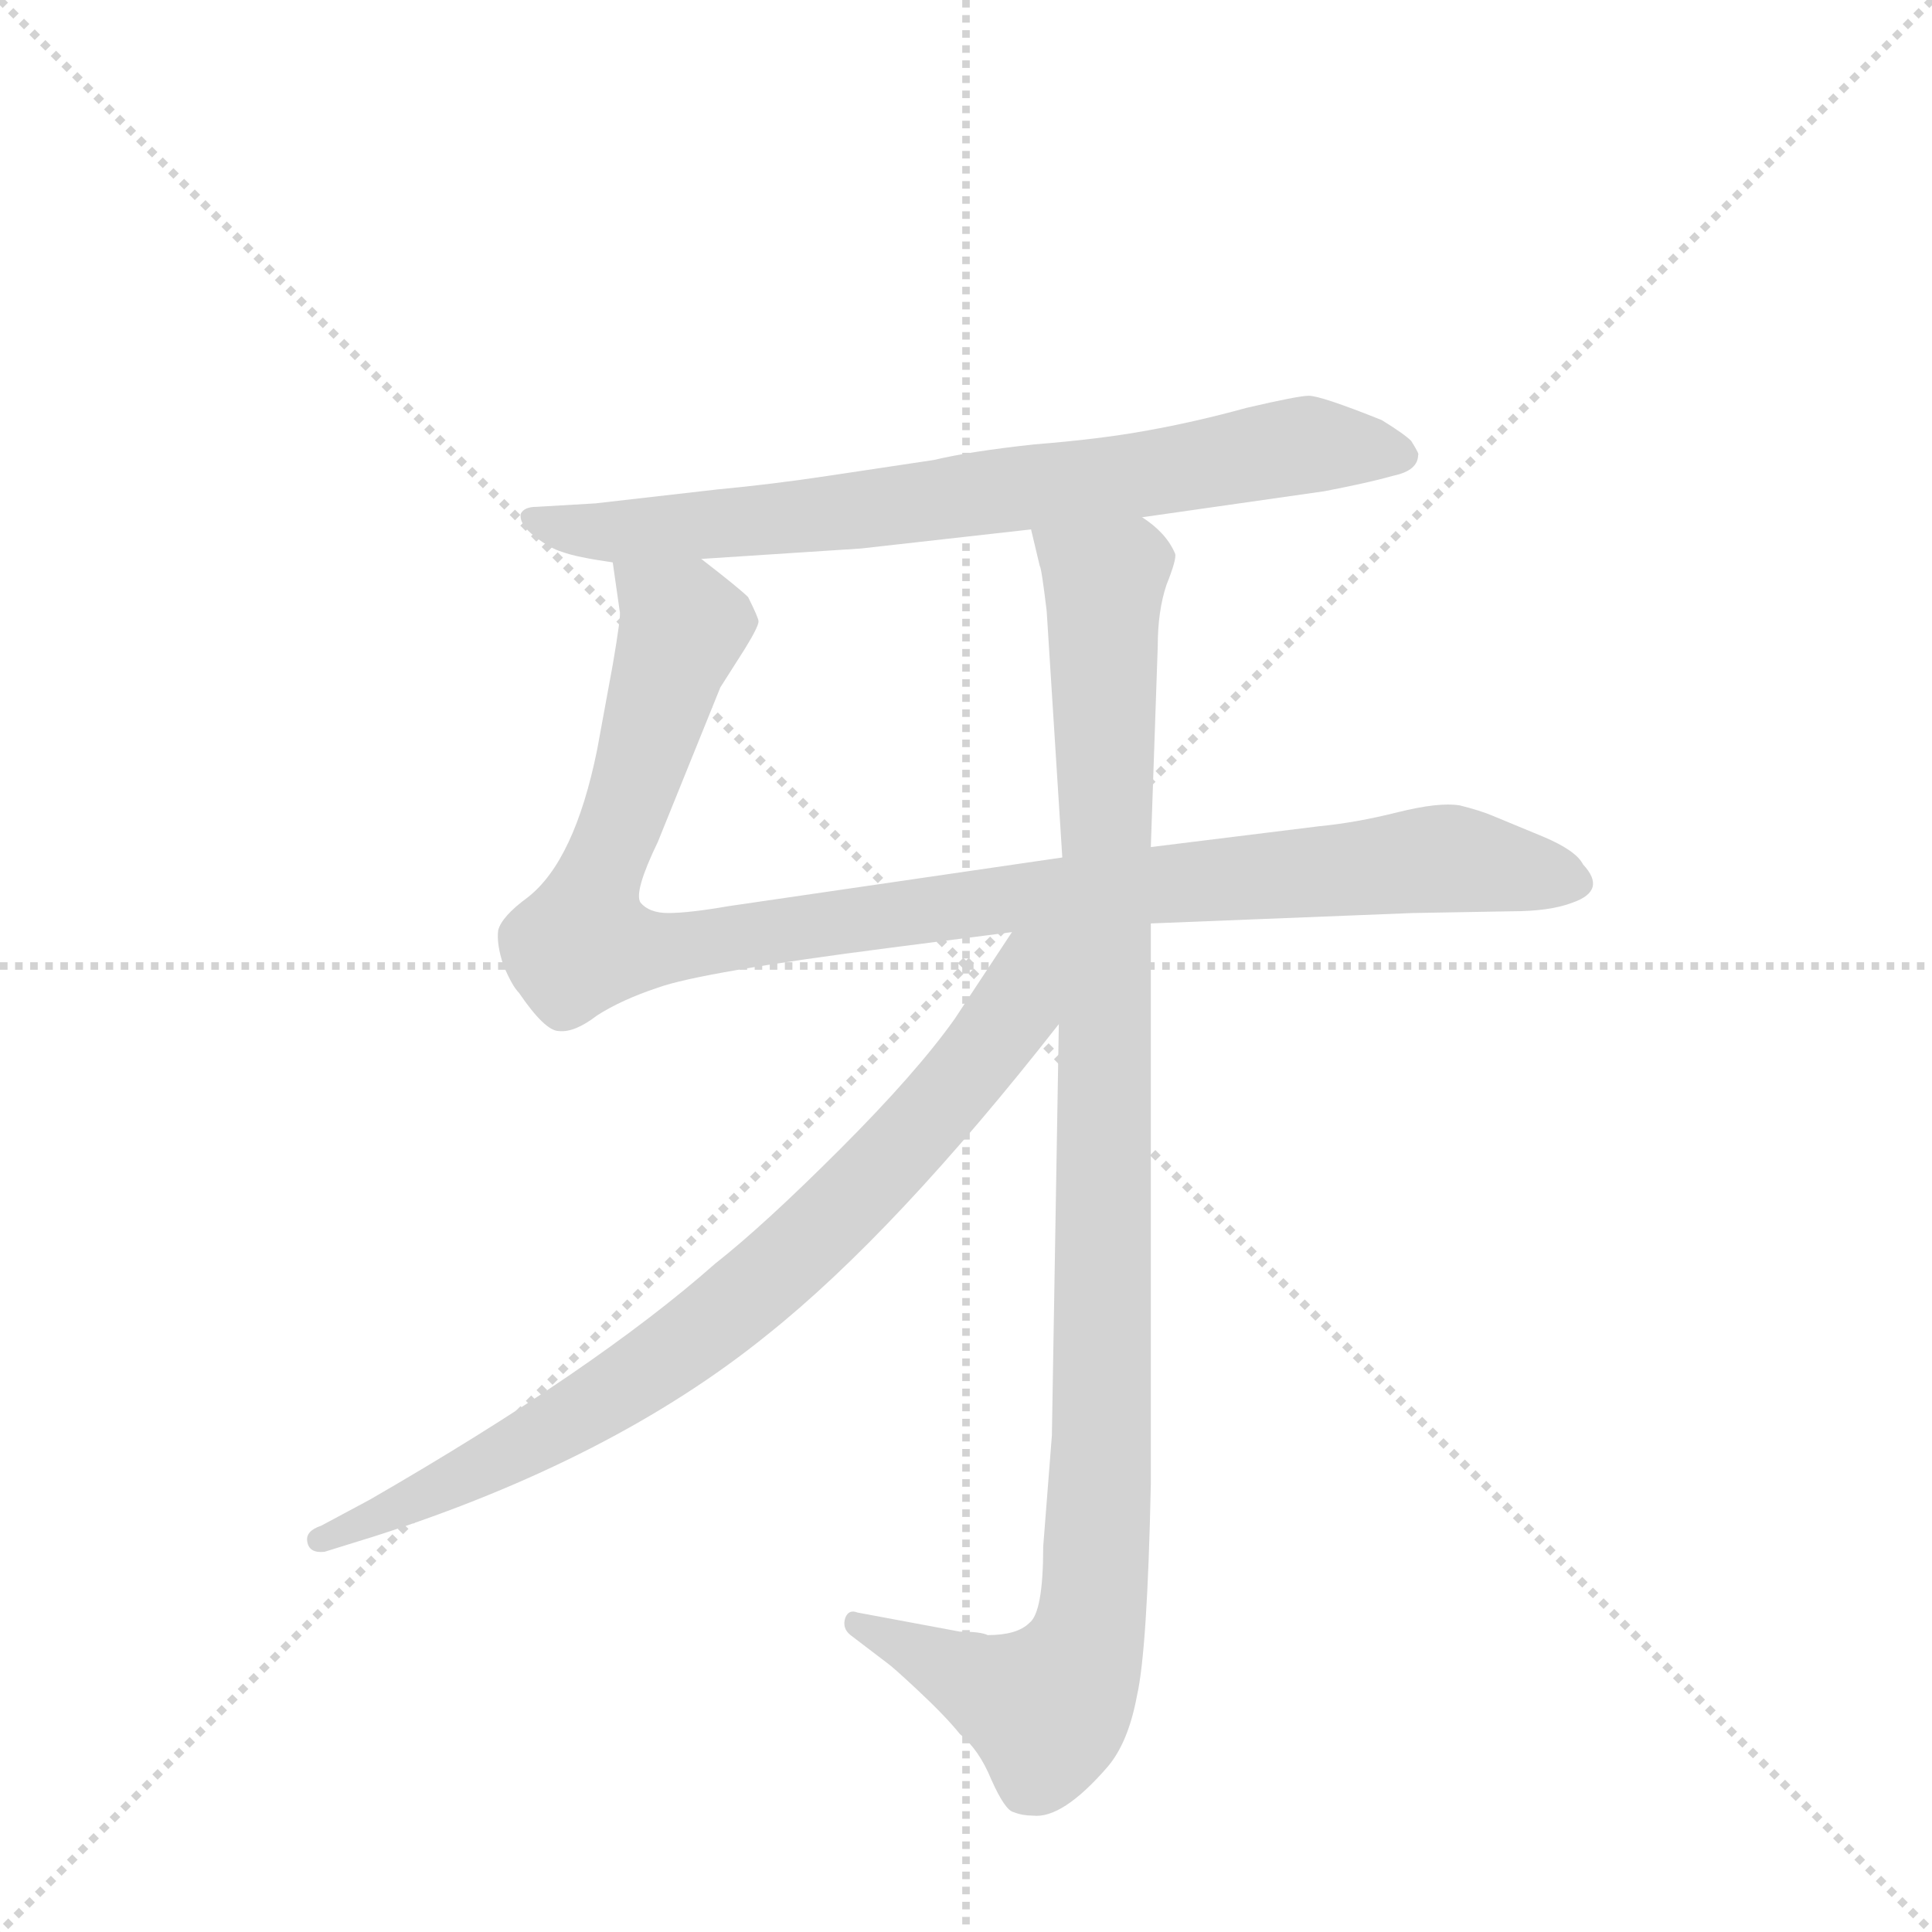 <svg version="1.1" viewBox="0 0 1024 1024" xmlns="http://www.w3.org/2000/svg">
  <g stroke="lightgray" stroke-dasharray="1,1" stroke-width="1" transform="scale(4, 4)">
    <line x1="0" y1="0" x2="256" y2="256"></line>
    <line x1="256" y1="0" x2="0" y2="256"></line>
    <line x1="128" y1="0" x2="128" y2="256"></line>
    <line x1="0" y1="128" x2="256" y2="128"></line>
  </g>
  <g transform="scale(0.92, -0.92) translate(60, -900)">
    <style type="text/css">
      
        @keyframes keyframes0 {
          from {
            stroke: blue;
            stroke-dashoffset: 760;
            stroke-width: 128;
          }
          71% {
            animation-timing-function: step-end;
            stroke: blue;
            stroke-dashoffset: 0;
            stroke-width: 128;
          }
          to {
            stroke: black;
            stroke-width: 1024;
          }
        }
        #make-me-a-hanzi-animation-0 {
          animation: keyframes0 0.868s both;
          animation-delay: 0s;
          animation-timing-function: linear;
        }
      
        @keyframes keyframes1 {
          from {
            stroke: blue;
            stroke-dashoffset: 1067;
            stroke-width: 128;
          }
          78% {
            animation-timing-function: step-end;
            stroke: blue;
            stroke-dashoffset: 0;
            stroke-width: 128;
          }
          to {
            stroke: black;
            stroke-width: 1024;
          }
        }
        #make-me-a-hanzi-animation-1 {
          animation: keyframes1 1.118s both;
          animation-delay: 0.868s;
          animation-timing-function: linear;
        }
      
        @keyframes keyframes2 {
          from {
            stroke: blue;
            stroke-dashoffset: 1074;
            stroke-width: 128;
          }
          78% {
            animation-timing-function: step-end;
            stroke: blue;
            stroke-dashoffset: 0;
            stroke-width: 128;
          }
          to {
            stroke: black;
            stroke-width: 1024;
          }
        }
        #make-me-a-hanzi-animation-2 {
          animation: keyframes2 1.124s both;
          animation-delay: 1.987s;
          animation-timing-function: linear;
        }
      
        @keyframes keyframes3 {
          from {
            stroke: blue;
            stroke-dashoffset: 811;
            stroke-width: 128;
          }
          73% {
            animation-timing-function: step-end;
            stroke: blue;
            stroke-dashoffset: 0;
            stroke-width: 128;
          }
          to {
            stroke: black;
            stroke-width: 1024;
          }
        }
        #make-me-a-hanzi-animation-3 {
          animation: keyframes3 0.91s both;
          animation-delay: 3.111s;
          animation-timing-function: linear;
        }
      
    </style>
    
      <path d="M 598 602 L 703 617 Q 729 622 743 626 Q 757 629 757 638 Q 758 638 753 646 Q 749 650 736 658 Q 701 672 694 672 Q 688 672 658 665 Q 629 657 601 652 Q 574 647 536 644 Q 499 640 478 635 L 418 626 Q 385 621 353 618 L 283 610 L 249 608 Q 242 608 240 604 Q 239 598 248 591 Q 257 584 264 582 Q 272 579 293 576 L 344 578 L 436 584 L 534 595 L 598 602 Z" fill="lightgray"></path>
    
      <path d="M 603 368 L 754 374 L 811 375 Q 833 375 846 380 Q 866 387 852 402 Q 848 410 829 418 L 800 430 Q 793 433 781 436 Q 769 438 745 432 Q 721 426 700 424 L 603 412 L 552 406 L 360 378 Q 337 374 325 374 Q 314 374 309 380 Q 305 386 319 415 L 355 504 L 369 526 Q 377 539 377 542 Q 377 544 371 556 Q 366 561 344 578 C 320 597 289 606 293 576 L 297 548 Q 298 546 293 517 L 284 468 Q 271 404 244 383 Q 229 372 227 364 Q 226 356 230 344 Q 235 332 239 328 Q 254 306 262 306 Q 271 305 284 315 Q 298 324 319 331 Q 344 340 453 354 L 523 363 L 603 368 Z" fill="lightgray"></path>
    
      <path d="M 493 -40 L 434 -29 Q 429 -27 427 -32 Q 425 -38 430 -42 L 451 -58 Q 454 -60 469 -74 Q 485 -89 493 -99 Q 504 -108 511 -125 Q 519 -143 524 -144 Q 529 -146 535 -146 Q 552 -148 578 -118 Q 590 -104 595 -77 Q 601 -51 603 45 L 603 368 L 603 412 L 607 528 Q 607 548 612 563 Q 618 578 617 581 Q 612 593 598 602 C 577 624 527 624 534 595 L 539 574 Q 540 573 543 548 L 552 406 L 550 310 L 546 73 L 541 9 Q 541 -29 533 -35 Q 526 -42 509 -42 Q 505 -40 493 -40 Z" fill="lightgray"></path>
    
      <path d="M 523 363 L 490 313 Q 468 282 424 238 Q 380 194 352 172 Q 283 111 153 36 L 125 21 Q 116 18 117 12 Q 118 5 127 6 L 156 15 Q 293 59 382 131 Q 456 190 550 310 C 598 370 545 396 523 363 Z" fill="lightgray"></path>
    
    
      <clipPath id="make-me-a-hanzi-clip-0">
        <path d="M 598 602 L 703 617 Q 729 622 743 626 Q 757 629 757 638 Q 758 638 753 646 Q 749 650 736 658 Q 701 672 694 672 Q 688 672 658 665 Q 629 657 601 652 Q 574 647 536 644 Q 499 640 478 635 L 418 626 Q 385 621 353 618 L 283 610 L 249 608 Q 242 608 240 604 Q 239 598 248 591 Q 257 584 264 582 Q 272 579 293 576 L 344 578 L 436 584 L 534 595 L 598 602 Z"></path>
      </clipPath>
      <path clip-path="url(#make-me-a-hanzi-clip-0)" d="M 247 600 L 299 593 L 587 625 L 687 643 L 747 638" fill="none" id="make-me-a-hanzi-animation-0" stroke-dasharray="632 1264" stroke-linecap="round"></path>
    
      <clipPath id="make-me-a-hanzi-clip-1">
        <path d="M 603 368 L 754 374 L 811 375 Q 833 375 846 380 Q 866 387 852 402 Q 848 410 829 418 L 800 430 Q 793 433 781 436 Q 769 438 745 432 Q 721 426 700 424 L 603 412 L 552 406 L 360 378 Q 337 374 325 374 Q 314 374 309 380 Q 305 386 319 415 L 355 504 L 369 526 Q 377 539 377 542 Q 377 544 371 556 Q 366 561 344 578 C 320 597 289 606 293 576 L 297 548 Q 298 546 293 517 L 284 468 Q 271 404 244 383 Q 229 372 227 364 Q 226 356 230 344 Q 235 332 239 328 Q 254 306 262 306 Q 271 305 284 315 Q 298 324 319 331 Q 344 340 453 354 L 523 363 L 603 368 Z"></path>
      </clipPath>
      <path clip-path="url(#make-me-a-hanzi-clip-1)" d="M 300 570 L 332 542 L 280 380 L 275 359 L 286 354 L 336 355 L 547 386 L 769 405 L 846 392" fill="none" id="make-me-a-hanzi-animation-1" stroke-dasharray="939 1878" stroke-linecap="round"></path>
    
      <clipPath id="make-me-a-hanzi-clip-2">
        <path d="M 493 -40 L 434 -29 Q 429 -27 427 -32 Q 425 -38 430 -42 L 451 -58 Q 454 -60 469 -74 Q 485 -89 493 -99 Q 504 -108 511 -125 Q 519 -143 524 -144 Q 529 -146 535 -146 Q 552 -148 578 -118 Q 590 -104 595 -77 Q 601 -51 603 45 L 603 368 L 603 412 L 607 528 Q 607 548 612 563 Q 618 578 617 581 Q 612 593 598 602 C 577 624 527 624 534 595 L 539 574 Q 540 573 543 548 L 552 406 L 550 310 L 546 73 L 541 9 Q 541 -29 533 -35 Q 526 -42 509 -42 Q 505 -40 493 -40 Z"></path>
      </clipPath>
      <path clip-path="url(#make-me-a-hanzi-clip-2)" d="M 541 591 L 569 571 L 576 551 L 575 68 L 568 -38 L 561 -60 L 543 -84 L 433 -36" fill="none" id="make-me-a-hanzi-animation-2" stroke-dasharray="946 1892" stroke-linecap="round"></path>
    
      <clipPath id="make-me-a-hanzi-clip-3">
        <path d="M 523 363 L 490 313 Q 468 282 424 238 Q 380 194 352 172 Q 283 111 153 36 L 125 21 Q 116 18 117 12 Q 118 5 127 6 L 156 15 Q 293 59 382 131 Q 456 190 550 310 C 598 370 545 396 523 363 Z"></path>
      </clipPath>
      <path clip-path="url(#make-me-a-hanzi-clip-3)" d="M 544 358 L 533 345 L 524 318 L 481 263 L 371 154 L 265 80 L 125 13" fill="none" id="make-me-a-hanzi-animation-3" stroke-dasharray="683 1366" stroke-linecap="round"></path>
    
  </g>
</svg>